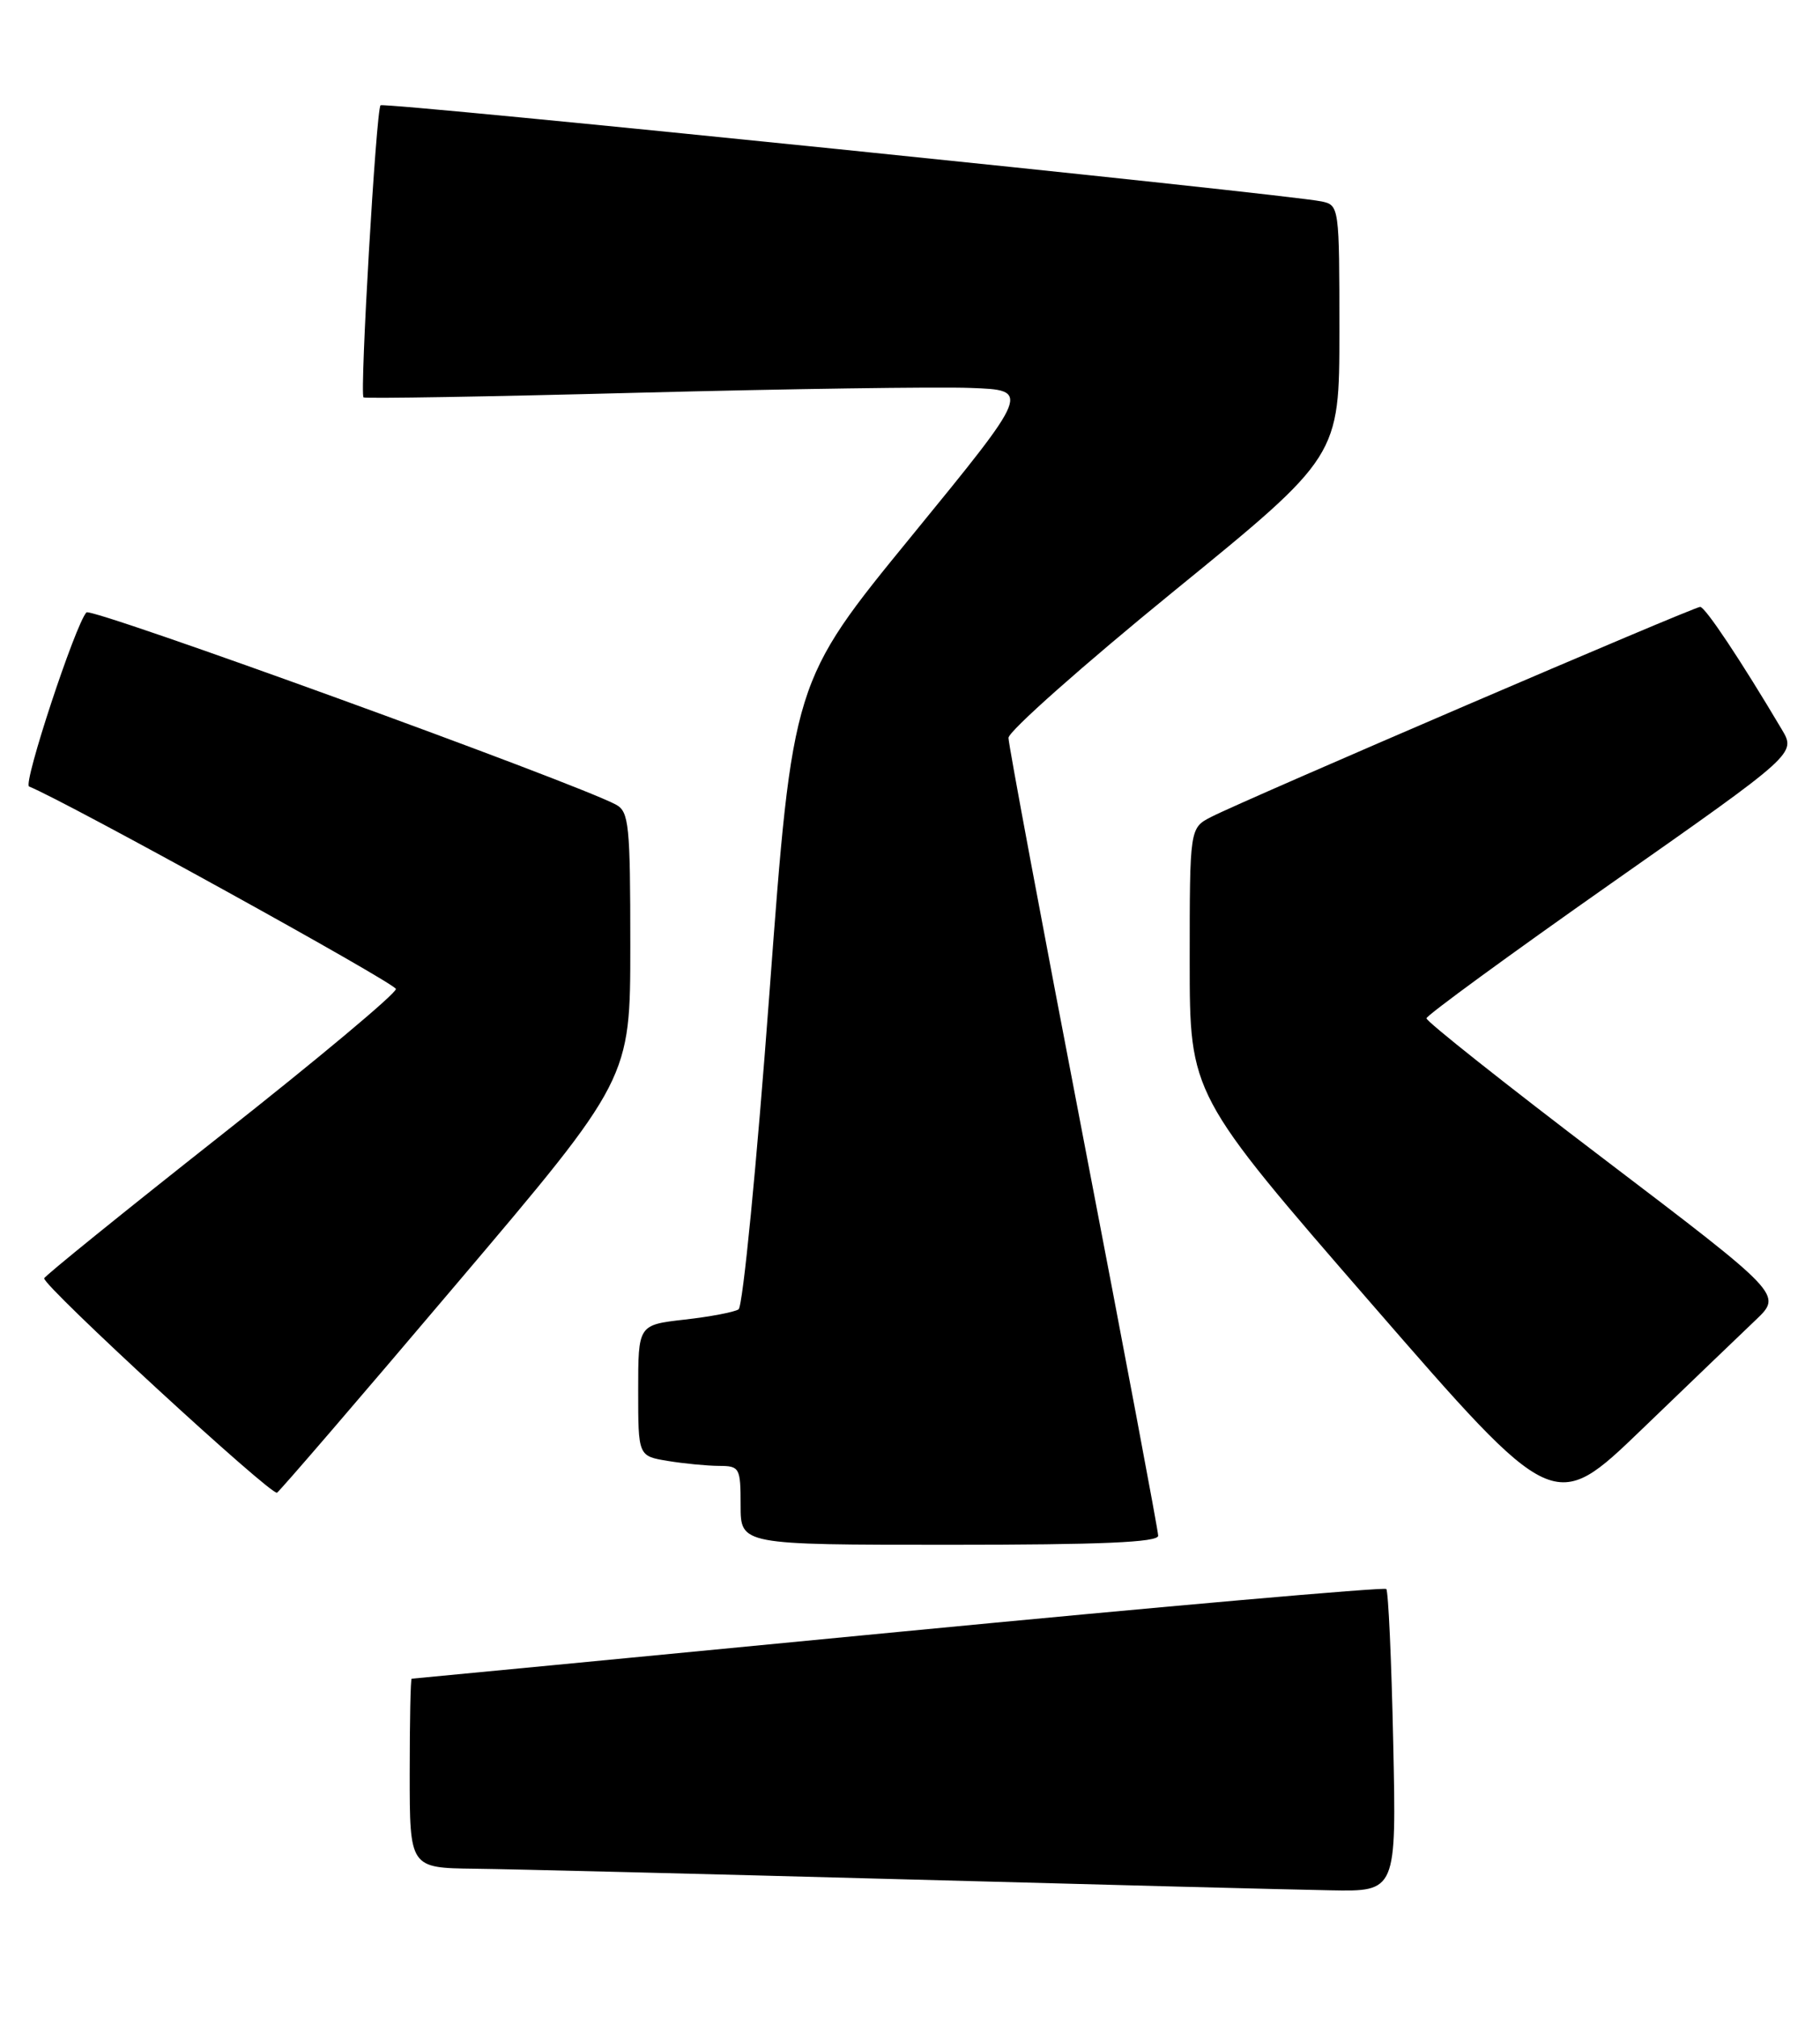 <?xml version="1.0" encoding="UTF-8" standalone="no"?>
<!DOCTYPE svg PUBLIC "-//W3C//DTD SVG 1.1//EN" "http://www.w3.org/Graphics/SVG/1.1/DTD/svg11.dtd" >
<svg xmlns="http://www.w3.org/2000/svg" xmlns:xlink="http://www.w3.org/1999/xlink" version="1.1" viewBox="0 0 231 256">
 <g >
 <path fill="currentColor"
d=" M 176.83 221.05 C 176.61 210.62 176.21 201.88 175.95 201.61 C 175.68 201.35 147.80 203.80 113.98 207.06 C 80.17 210.32 52.39 212.99 52.25 212.99 C 52.11 213.00 52.00 218.40 52.00 225.00 C 52.00 237.00 52.00 237.00 60.25 237.10 C 64.79 237.15 89.20 237.76 114.50 238.44 C 139.80 239.13 164.27 239.76 168.87 239.84 C 177.24 240.00 177.24 240.00 176.83 221.05 Z  M 147.00 194.85 C 147.00 194.22 142.72 171.53 137.50 144.42 C 132.28 117.31 128.00 94.45 128.00 93.62 C 128.00 92.79 137.45 84.41 149.00 75.00 C 170.00 57.90 170.00 57.90 170.00 41.97 C 170.00 26.26 169.97 26.03 167.75 25.56 C 163.26 24.61 48.75 12.91 48.30 13.36 C 47.74 13.93 45.64 49.99 46.14 50.42 C 46.34 50.59 62.02 50.33 81.00 49.83 C 99.97 49.34 118.95 49.06 123.17 49.22 C 130.83 49.50 130.83 49.50 115.72 67.99 C 100.60 86.48 100.60 86.48 97.66 125.99 C 96.05 147.72 94.28 165.79 93.74 166.13 C 93.20 166.48 90.11 167.07 86.88 167.43 C 81.00 168.10 81.00 168.10 81.00 176.42 C 81.00 184.74 81.00 184.74 84.75 185.36 C 86.81 185.70 89.74 185.98 91.25 185.99 C 93.88 186.00 94.00 186.21 94.00 191.00 C 94.00 196.00 94.00 196.00 120.50 196.00 C 139.74 196.00 147.00 195.69 147.00 194.85 Z  M 222.86 167.46 C 226.21 164.26 226.21 164.26 203.61 147.08 C 191.17 137.63 181.02 129.59 181.05 129.20 C 181.08 128.82 191.65 121.10 204.54 112.05 C 227.97 95.61 227.97 95.61 226.15 92.55 C 220.97 83.82 216.43 77.00 215.79 77.00 C 214.97 77.00 157.94 101.49 153.75 103.64 C 151.00 105.05 151.00 105.05 151.00 121.96 C 151.00 138.86 151.00 138.86 174.12 165.47 C 197.24 192.08 197.24 192.08 208.37 181.37 C 214.49 175.48 221.01 169.22 222.86 167.46 Z  M 57.91 162.94 C 80.00 136.90 80.00 136.90 80.00 119.98 C 80.00 104.64 79.83 102.98 78.18 102.09 C 72.92 99.28 11.59 77.02 10.97 77.70 C 9.55 79.26 2.89 99.46 3.69 99.79 C 8.32 101.65 50.17 124.74 50.25 125.48 C 50.31 126.02 40.32 134.38 28.04 144.05 C 15.77 153.73 5.67 161.89 5.61 162.19 C 5.42 163.11 34.45 189.82 35.16 189.39 C 35.53 189.17 45.77 177.27 57.91 162.94 Z "/>
</g>
</svg>
